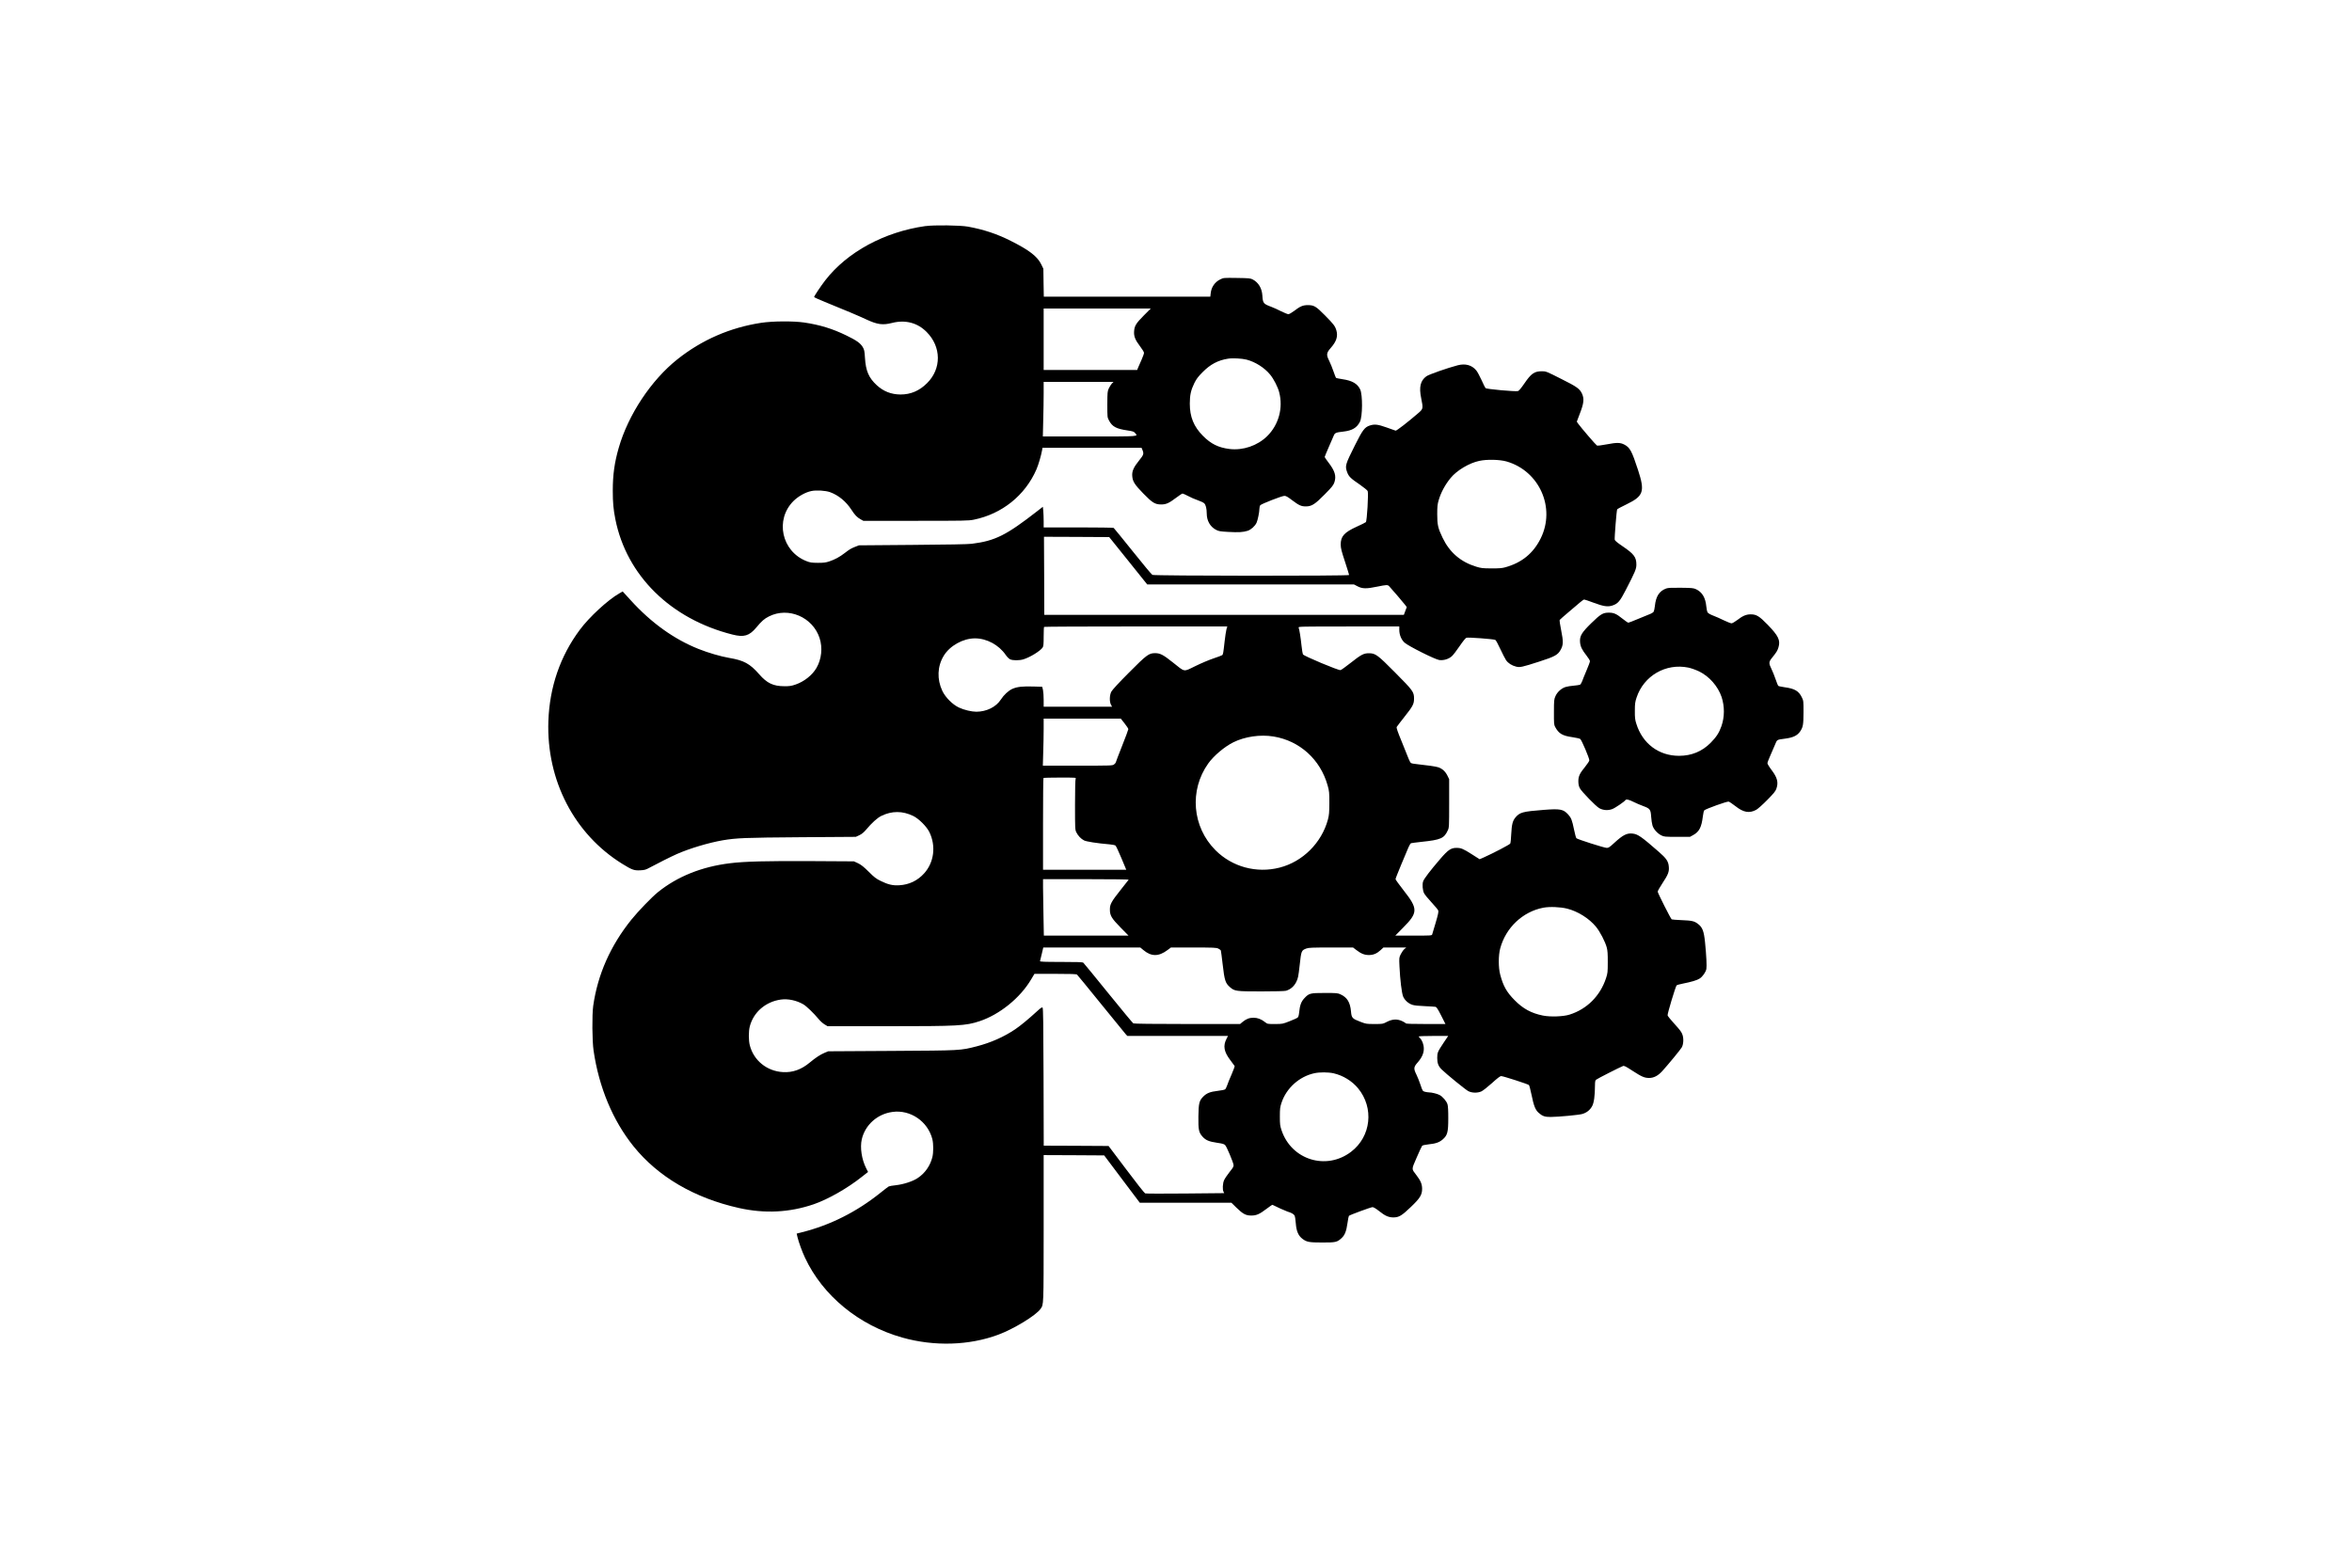 <?xml version="1.0" standalone="no"?>
<!DOCTYPE svg PUBLIC "-//W3C//DTD SVG 20010904//EN"
 "http://www.w3.org/TR/2001/REC-SVG-20010904/DTD/svg10.dtd">
<svg version="1.0" xmlns="http://www.w3.org/2000/svg"
 width="3750pt" height="2501pt" viewBox="0 0 3750 2501"
 preserveAspectRatio="xMidYMid meet">
<g transform="translate(0,2501) scale(0.1,-0.1)"
fill="#000000" stroke="none">
<path d="M14755 21405 c-655 -93 -1246 -413 -1597 -865 -71 -92 -178 -252
-178 -267 0 -5 93 -47 208 -93 275 -111 505 -208 624 -264 177 -82 261 -94
410 -56 211 54 406 4 552 -144 236 -237 239 -586 7 -816 -123 -123 -261 -181
-424 -181 -147 1 -270 49 -378 148 -128 118 -175 228 -188 435 -7 111 -11 132
-35 172 -37 63 -98 107 -261 186 -221 108 -423 170 -674 207 -173 25 -502 23
-686 -5 -495 -76 -944 -271 -1335 -582 -418 -332 -783 -883 -935 -1411 -68
-236 -95 -429 -95 -684 0 -189 10 -299 41 -455 179 -898 881 -1590 1866 -1839
185 -47 269 -22 382 113 86 103 127 139 201 176 309 156 697 -10 807 -344 51
-156 32 -338 -50 -479 -68 -115 -195 -216 -332 -263 -67 -23 -96 -28 -180 -27
-175 0 -277 48 -401 191 -148 169 -243 221 -481 261 -134 23 -332 81 -485 142
-392 156 -757 418 -1084 779 l-126 138 -55 -31 c-184 -106 -479 -378 -630
-582 -312 -420 -481 -912 -500 -1455 -32 -942 412 -1801 1179 -2276 154 -95
186 -107 282 -103 73 4 90 8 152 42 128 69 348 179 434 217 206 91 509 181
733 220 221 37 347 42 1242 49 l880 6 56 26 c38 18 70 44 105 85 95 113 181
191 246 223 168 82 337 82 508 -1 89 -43 215 -169 258 -258 108 -223 74 -483
-84 -658 -104 -115 -239 -180 -394 -189 -105 -7 -182 11 -299 69 -71 34 -102
58 -190 146 -81 80 -121 112 -171 136 l-65 30 -676 4 c-697 4 -1073 -5 -1300
-34 -451 -55 -839 -211 -1149 -461 -100 -81 -313 -302 -423 -438 -334 -415
-538 -876 -609 -1375 -20 -143 -17 -563 6 -715 85 -584 307 -1115 636 -1524
392 -487 971 -826 1682 -985 411 -92 807 -72 1192 60 227 78 540 256 768 438
l98 77 -30 59 c-72 143 -100 330 -70 461 53 230 247 404 488 437 286 40 564
-149 637 -433 19 -76 19 -214 0 -290 -35 -137 -118 -255 -233 -331 -78 -53
-225 -100 -345 -114 -55 -5 -107 -15 -117 -20 -11 -6 -70 -51 -132 -101 -380
-305 -802 -517 -1250 -629 l-86 -22 13 -56 c20 -83 71 -224 120 -329 283 -605
859 -1078 1551 -1273 511 -144 1066 -127 1531 46 249 93 600 307 673 411 51
74 49 26 50 1281 l0 1172 483 -2 482 -3 284 -378 284 -377 730 0 731 0 80 -79
c104 -101 150 -125 236 -125 82 0 131 21 245 108 48 37 90 65 93 63 61 -32
207 -97 237 -107 66 -20 99 -39 114 -62 8 -12 17 -68 21 -125 9 -127 41 -200
108 -250 67 -50 106 -57 317 -57 212 0 232 4 304 69 52 47 77 109 95 239 8 60
19 113 23 117 15 15 352 139 377 139 15 0 54 -23 102 -61 98 -79 152 -102 229
-103 89 0 134 27 278 165 149 142 182 196 181 294 -1 74 -24 128 -91 215 -80
105 -81 83 4 280 41 96 81 181 88 189 7 7 51 17 101 22 117 12 173 32 228 80
74 65 87 114 87 334 1 119 -4 197 -12 224 -15 51 -78 125 -128 150 -39 20
-126 41 -169 41 -15 0 -44 5 -64 10 -35 10 -37 13 -69 108 -17 53 -47 127 -65
164 -48 96 -46 122 18 194 69 79 100 148 99 223 0 63 -27 135 -62 167 -10 9
-19 21 -19 26 0 4 106 8 235 8 l235 0 -69 -102 c-101 -153 -105 -162 -106
-248 0 -85 18 -132 70 -184 69 -69 383 -325 425 -346 60 -31 148 -32 210 -4
25 12 100 71 168 132 83 76 130 112 146 112 32 0 428 -128 443 -143 7 -7 25
-78 42 -158 35 -173 60 -237 113 -285 59 -53 100 -67 193 -66 124 1 444 31
501 47 70 20 124 62 158 124 30 56 45 161 46 332 0 59 4 79 18 91 16 15 380
200 428 218 19 8 44 -5 153 -76 146 -95 191 -114 265 -114 73 0 140 35 205
105 98 108 300 353 317 386 25 50 30 137 9 198 -13 41 -40 77 -124 169 -59 64
-110 127 -113 140 -6 22 124 453 143 478 5 6 49 19 97 28 141 28 230 54 272
82 47 31 97 103 106 152 8 43 0 216 -21 423 -18 181 -41 241 -113 296 -59 45
-95 53 -264 60 -81 3 -151 9 -155 12 -16 11 -223 421 -223 442 0 11 34 72 76
135 91 137 109 184 101 265 -7 84 -39 131 -159 235 -277 242 -333 281 -416
291 -93 11 -156 -21 -296 -150 -71 -66 -91 -79 -118 -78 -40 0 -468 137 -484
154 -7 7 -24 69 -38 139 -31 151 -45 186 -93 239 -77 85 -126 95 -392 74 -335
-26 -381 -39 -450 -122 -44 -54 -58 -110 -66 -262 -3 -74 -10 -142 -16 -153
-9 -17 -271 -154 -426 -223 l-62 -27 -121 77 c-138 88 -174 104 -245 104 -90
1 -136 -30 -261 -175 -160 -186 -260 -317 -274 -359 -16 -48 -9 -140 15 -189
10 -21 63 -86 118 -145 54 -58 103 -117 108 -130 7 -18 -2 -64 -41 -195 -28
-94 -53 -179 -56 -188 -5 -17 -28 -18 -297 -18 l-291 0 126 128 c238 239 238
300 8 592 -71 91 -130 172 -130 181 0 9 41 112 90 230 50 118 102 242 116 276
14 34 33 64 42 67 10 3 82 12 162 21 315 33 364 55 424 185 20 43 21 60 21
430 l0 385 -28 57 c-33 67 -83 112 -147 133 -41 13 -172 32 -350 51 -36 3 -73
10 -82 15 -9 5 -26 35 -38 66 -12 32 -62 156 -111 276 -67 162 -87 222 -80
235 5 9 59 80 120 157 137 172 156 208 156 295 0 107 -17 129 -299 413 -284
287 -316 310 -421 310 -82 0 -123 -21 -290 -153 -77 -61 -150 -113 -162 -116
-30 -8 -581 223 -598 250 -6 12 -18 75 -24 141 -13 126 -34 258 -46 288 -7 16
35 17 799 17 l806 0 0 -55 c0 -77 32 -155 83 -202 60 -55 485 -268 554 -278
69 -9 146 14 198 58 22 19 78 91 125 161 53 78 94 129 110 136 26 10 428 -20
461 -34 9 -4 45 -69 79 -144 35 -75 76 -156 92 -179 33 -48 91 -86 160 -103
61 -16 96 -8 369 80 248 80 296 106 341 187 44 78 45 131 9 311 -17 84 -28
159 -24 166 5 7 69 64 143 126 74 63 157 133 185 157 27 24 56 43 63 43 8 0
75 -23 150 -51 158 -59 225 -69 299 -45 88 29 122 68 214 248 152 295 169 335
169 406 0 118 -39 169 -222 293 -77 52 -120 87 -123 102 -6 27 29 469 39 485
3 6 70 42 149 80 272 132 296 203 183 549 -99 303 -129 358 -219 404 -64 33
-120 34 -276 4 -92 -18 -149 -24 -160 -19 -17 9 -253 284 -299 348 l-22 32 51
135 c61 157 69 230 33 310 -37 80 -81 112 -336 239 -231 117 -240 120 -303
120 -122 0 -172 -35 -281 -195 -51 -74 -87 -118 -102 -121 -40 -11 -502 31
-517 47 -7 8 -36 65 -63 127 -28 61 -65 130 -82 152 -70 88 -175 118 -300 85
-160 -42 -459 -146 -498 -175 -95 -69 -120 -171 -83 -349 33 -164 32 -170 -41
-234 -170 -147 -352 -288 -367 -284 -9 3 -74 26 -144 51 -140 50 -193 56 -270
30 -80 -27 -114 -73 -235 -316 -155 -310 -160 -328 -122 -431 25 -66 55 -96
200 -194 63 -44 120 -90 126 -103 15 -33 -11 -479 -29 -496 -7 -7 -73 -40
-147 -73 -199 -91 -255 -154 -254 -286 1 -58 13 -105 68 -271 36 -111 66 -207
66 -213 0 -17 -3107 -15 -3137 2 -12 6 -153 176 -314 377 -161 201 -297 368
-303 372 -6 4 -260 8 -563 8 l-553 0 0 98 c0 53 -3 127 -6 164 l-7 67 -91 -71
c-495 -385 -669 -472 -1041 -519 -58 -8 -396 -14 -945 -18 l-855 -7 -60 -23
c-70 -28 -89 -40 -170 -102 -78 -60 -153 -101 -240 -130 -58 -20 -90 -24 -185
-24 -101 1 -123 4 -184 28 -395 156 -503 659 -206 957 78 77 190 140 286 160
81 17 225 8 298 -18 135 -49 255 -148 342 -282 54 -84 90 -121 149 -153 l40
-22 835 0 c767 0 842 1 925 18 450 91 820 388 1000 803 33 77 75 222 90 307
l6 37 789 0 790 0 15 -36 c25 -59 19 -77 -53 -166 -87 -107 -116 -172 -110
-247 6 -88 37 -137 176 -280 145 -149 188 -175 287 -175 77 0 125 22 237 107
49 37 94 67 102 67 8 0 47 -18 88 -39 40 -22 109 -52 153 -67 44 -15 91 -37
104 -49 26 -25 40 -82 41 -167 0 -110 54 -205 142 -253 47 -26 65 -29 202 -37
164 -9 235 -5 308 18 54 18 116 73 142 128 19 41 45 168 46 227 0 19 6 43 13
52 15 21 341 148 384 150 25 1 52 -14 125 -70 109 -82 144 -98 218 -98 93 0
146 34 301 192 117 118 138 146 154 192 33 101 9 182 -96 318 -32 42 -59 81
-59 86 0 5 29 74 64 155 35 81 71 164 80 184 18 46 35 53 153 66 141 16 216
60 265 156 43 84 45 430 4 517 -43 91 -127 140 -279 162 -54 8 -102 18 -107
23 -4 5 -22 52 -40 104 -18 52 -47 125 -66 163 -51 100 -47 129 22 208 91 102
118 185 91 280 -21 70 -43 100 -184 242 -140 142 -172 161 -268 162 -82 0
-125 -18 -225 -95 -36 -27 -75 -49 -88 -50 -12 0 -64 21 -115 46 -50 26 -121
58 -156 71 -129 48 -136 58 -144 178 -7 118 -61 209 -152 258 -37 20 -57 22
-253 25 -213 3 -214 3 -267 -23 -86 -42 -142 -123 -152 -221 l-6 -54 -1328 0
-1327 0 -4 223 -3 222 -34 70 c-62 127 -192 227 -489 376 -216 109 -427 179
-677 225 -125 23 -542 28 -680 9z m3481 -1427 c-122 -123 -148 -164 -154 -250
-6 -80 17 -138 93 -238 36 -47 65 -94 65 -107 0 -13 -18 -62 -39 -110 -22 -49
-46 -105 -55 -125 l-15 -38 -745 0 -746 0 0 490 0 490 854 0 854 0 -112 -112z
m1639 -703 c140 -36 287 -130 376 -239 58 -71 122 -196 144 -281 66 -251 -8
-520 -192 -701 -155 -152 -385 -230 -600 -204 -177 22 -296 81 -423 209 -147
148 -210 303 -210 515 0 136 18 215 72 326 34 68 60 103 133 176 122 124 245
189 404 214 74 12 221 4 296 -15z m-2148 -382 c-14 -16 -36 -50 -49 -78 -21
-47 -22 -64 -23 -255 0 -204 0 -205 27 -256 52 -98 115 -132 293 -158 86 -13
103 -18 122 -41 50 -58 90 -55 -724 -55 l-746 0 6 257 c4 141 7 337 7 435 l0
178 557 0 557 0 -27 -27z m6293 -1242 c524 -151 786 -739 545 -1226 -118 -239
-302 -389 -566 -462 -49 -14 -100 -18 -219 -17 -139 0 -164 3 -243 27 -249 76
-425 228 -537 462 -73 153 -85 205 -85 375 0 121 4 158 23 223 35 121 102 247
191 355 98 120 295 238 456 272 121 27 325 22 435 -9z m-6032 -1583 l303 -378
1648 0 1648 0 60 -31 c75 -39 140 -40 312 -4 147 30 166 31 189 7 34 -35 237
-273 259 -303 l22 -31 -23 -61 -23 -62 -2866 0 -2867 0 -2 623 -3 622 520 -2
520 -3 303 -377z m1566 -1095 c-7 -27 -20 -113 -29 -193 -20 -181 -24 -207
-39 -218 -6 -5 -67 -28 -136 -51 -69 -23 -200 -78 -291 -123 -196 -95 -159
-101 -359 58 -153 122 -201 147 -280 148 -102 1 -136 -24 -421 -311 -163 -163
-265 -275 -280 -303 -29 -56 -32 -158 -6 -207 l18 -33 -546 0 -545 0 0 109 c0
60 -5 132 -11 159 l-12 50 -136 4 c-176 6 -266 -4 -341 -38 -62 -28 -135 -96
-182 -169 -76 -119 -228 -194 -391 -195 -75 0 -195 28 -276 66 -102 47 -216
161 -266 265 -88 186 -81 392 21 560 97 161 308 279 499 279 187 0 380 -104
490 -264 21 -31 52 -62 70 -70 42 -20 145 -20 210 -1 109 33 272 134 309 190
13 19 16 55 16 173 0 82 3 152 7 155 3 4 662 7 1464 7 l1457 0 -14 -47z
m-1624 -1499 c33 -41 60 -83 60 -92 0 -9 -45 -129 -100 -268 -55 -139 -100
-257 -100 -262 0 -6 -12 -20 -26 -31 -26 -21 -35 -21 -582 -21 l-555 0 6 212
c4 116 7 285 7 375 l0 163 615 0 615 0 60 -76z m2375 -209 c417 -68 747 -366
863 -782 25 -90 27 -112 27 -278 -1 -156 -4 -191 -23 -265 -101 -372 -402
-672 -771 -766 -367 -94 -755 11 -1021 277 -372 372 -421 956 -116 1384 88
123 258 267 401 338 184 91 429 127 640 92z m-3155 -674 c-6 -13 -10 -162 -10
-416 0 -383 1 -397 21 -438 27 -55 74 -104 123 -129 37 -19 208 -46 408 -63
43 -4 84 -12 93 -19 9 -6 51 -96 94 -199 l78 -187 -663 0 -664 0 0 728 c0 401
3 732 7 735 3 4 123 7 265 7 253 0 258 0 248 -19z m845 -1610 c-3 -5 -61 -79
-129 -164 -146 -184 -171 -228 -170 -312 0 -95 26 -139 170 -286 l127 -129
-675 0 -675 0 -6 317 c-4 174 -7 376 -7 450 l0 133 686 0 c422 0 683 -4 679
-9z m6991 -461 c171 -43 351 -156 460 -289 63 -76 146 -235 172 -331 13 -50
17 -103 16 -235 0 -158 -2 -176 -28 -255 -93 -282 -304 -493 -581 -580 -99
-32 -309 -39 -426 -15 -183 37 -315 108 -449 244 -129 130 -183 227 -231 409
-30 111 -30 307 0 417 89 332 359 587 688 650 101 19 271 12 379 -15z m-6758
-659 c128 -108 246 -108 389 0 l52 39 360 0 c315 0 365 -2 395 -17 19 -9 38
-23 41 -30 3 -8 16 -111 30 -229 28 -247 43 -293 113 -354 75 -67 98 -70 501
-70 212 0 371 4 393 10 72 20 130 70 165 140 29 59 34 83 55 269 25 229 27
235 106 265 36 14 94 16 394 16 l351 0 51 -39 c76 -59 131 -81 201 -81 73 0
127 23 188 79 l44 41 182 0 183 0 -31 -25 c-16 -14 -42 -51 -57 -81 -27 -54
-27 -58 -21 -192 10 -217 36 -430 59 -485 25 -58 84 -111 147 -131 28 -10 105
-18 196 -21 83 -4 160 -8 172 -11 17 -3 39 -36 91 -139 l68 -135 -312 0 c-217
0 -315 3 -320 11 -3 6 -30 22 -58 35 -79 37 -156 33 -242 -11 -67 -35 -67 -35
-199 -35 -128 0 -136 1 -226 36 -129 49 -140 61 -149 166 -13 144 -61 222
-165 270 -47 22 -62 23 -255 23 -234 0 -250 -4 -327 -88 -47 -51 -68 -109 -79
-218 -5 -49 -12 -76 -24 -86 -10 -9 -68 -35 -130 -59 -110 -43 -113 -44 -232
-44 -118 0 -121 0 -158 30 -60 47 -118 70 -183 70 -68 0 -115 -18 -173 -65
l-42 -35 -842 0 c-538 0 -848 4 -860 10 -10 5 -190 223 -400 482 -211 260
-389 479 -398 486 -12 9 -99 12 -355 12 -266 0 -338 3 -335 13 2 6 14 58 28
115 l24 102 774 0 773 0 47 -39z m-1056 -393 c8 -7 181 -218 383 -468 202
-250 379 -467 393 -482 l26 -28 802 0 803 0 -24 -47 c-57 -111 -41 -205 60
-338 35 -47 66 -89 70 -95 3 -5 -19 -65 -48 -132 -30 -68 -62 -146 -71 -175
-9 -28 -24 -57 -33 -65 -9 -7 -62 -18 -118 -24 -121 -14 -178 -37 -233 -94
-62 -63 -72 -106 -75 -316 -2 -209 6 -252 64 -318 52 -59 104 -81 234 -100 91
-13 114 -20 131 -40 24 -27 123 -262 131 -310 4 -28 -4 -43 -63 -116 -37 -47
-76 -105 -87 -130 -23 -50 -28 -152 -9 -186 l11 -21 -620 -6 c-341 -3 -629 -3
-641 2 -11 4 -147 176 -301 382 l-282 374 -517 3 -517 2 -3 1095 c-2 839 -6
1097 -15 1106 -10 10 -29 -3 -88 -57 -143 -131 -265 -231 -349 -288 -181 -122
-390 -214 -610 -271 -269 -69 -244 -67 -1361 -74 l-1010 -6 -60 -25 c-69 -29
-141 -77 -235 -155 -132 -111 -273 -161 -425 -152 -257 14 -467 184 -530 426
-21 81 -21 226 0 305 60 226 252 392 495 426 113 16 250 -13 358 -76 50 -29
166 -141 245 -236 26 -32 69 -70 95 -85 l47 -28 945 0 c1143 0 1253 6 1478 80
320 106 649 372 823 668 l52 87 332 0 c250 0 335 -3 347 -12z m4091 -1574
c149 -34 293 -122 389 -238 259 -313 209 -771 -111 -1014 -395 -301 -950 -129
-1108 343 -24 72 -27 95 -27 220 0 126 3 148 27 221 77 232 283 417 522 469
84 19 223 18 308 -1z"/>
<path d="M26567 15626 c-112 -41 -166 -125 -182 -282 -4 -38 -13 -78 -20 -90
-8 -12 -42 -32 -77 -44 -35 -13 -119 -48 -188 -77 -68 -29 -131 -53 -138 -53
-8 0 -48 28 -91 62 -98 79 -140 98 -220 98 -93 0 -131 -22 -280 -168 -154
-150 -186 -205 -179 -301 5 -70 32 -126 103 -215 30 -38 55 -79 55 -90 0 -11
-24 -77 -54 -146 -29 -69 -61 -146 -70 -173 -10 -26 -25 -51 -34 -56 -10 -4
-53 -11 -98 -15 -45 -3 -104 -13 -131 -21 -67 -20 -134 -80 -163 -147 -22 -49
-24 -66 -24 -253 -1 -177 1 -204 18 -235 57 -108 116 -143 272 -165 60 -9 118
-22 129 -29 22 -15 145 -304 145 -341 0 -11 -29 -56 -65 -100 -89 -109 -110
-154 -110 -235 1 -48 7 -77 24 -110 29 -55 250 -282 308 -317 60 -35 142 -41
209 -15 46 17 195 119 210 143 11 18 56 8 127 -28 39 -20 110 -50 156 -67 109
-40 120 -55 127 -171 3 -50 13 -112 21 -139 19 -61 78 -126 141 -158 45 -22
57 -23 252 -23 l205 0 54 30 c93 52 130 123 151 295 5 46 16 90 22 97 25 24
364 146 390 140 13 -4 61 -36 107 -72 129 -102 222 -118 332 -59 28 16 102 82
177 158 104 106 132 140 145 180 34 100 15 175 -78 298 -36 47 -65 96 -65 107
0 12 20 65 44 118 24 54 58 133 76 176 35 85 27 80 155 97 135 17 202 50 248
118 45 69 51 105 52 302 0 183 0 186 -28 242 -49 100 -114 137 -276 159 -47 7
-91 16 -97 21 -7 5 -26 52 -44 106 -18 53 -48 127 -66 164 -45 90 -44 114 9
178 73 91 87 114 103 168 33 112 -1 182 -172 359 -135 139 -181 167 -275 166
-70 -1 -124 -24 -211 -91 -38 -29 -78 -52 -91 -52 -13 0 -68 22 -123 48 -54
27 -132 61 -172 76 -42 16 -79 37 -86 50 -8 11 -17 54 -21 95 -13 140 -66 229
-164 275 -41 19 -67 21 -241 23 -146 2 -204 -1 -233 -11z m351 -1262 c44 -9
118 -35 172 -61 162 -78 301 -237 359 -408 49 -150 49 -318 -3 -466 -36 -104
-82 -174 -171 -264 -138 -139 -306 -208 -505 -208 -323 0 -583 195 -681 513
-20 63 -24 96 -23 205 0 113 4 140 27 210 115 349 466 552 825 479z"/>
</g>
</svg>
